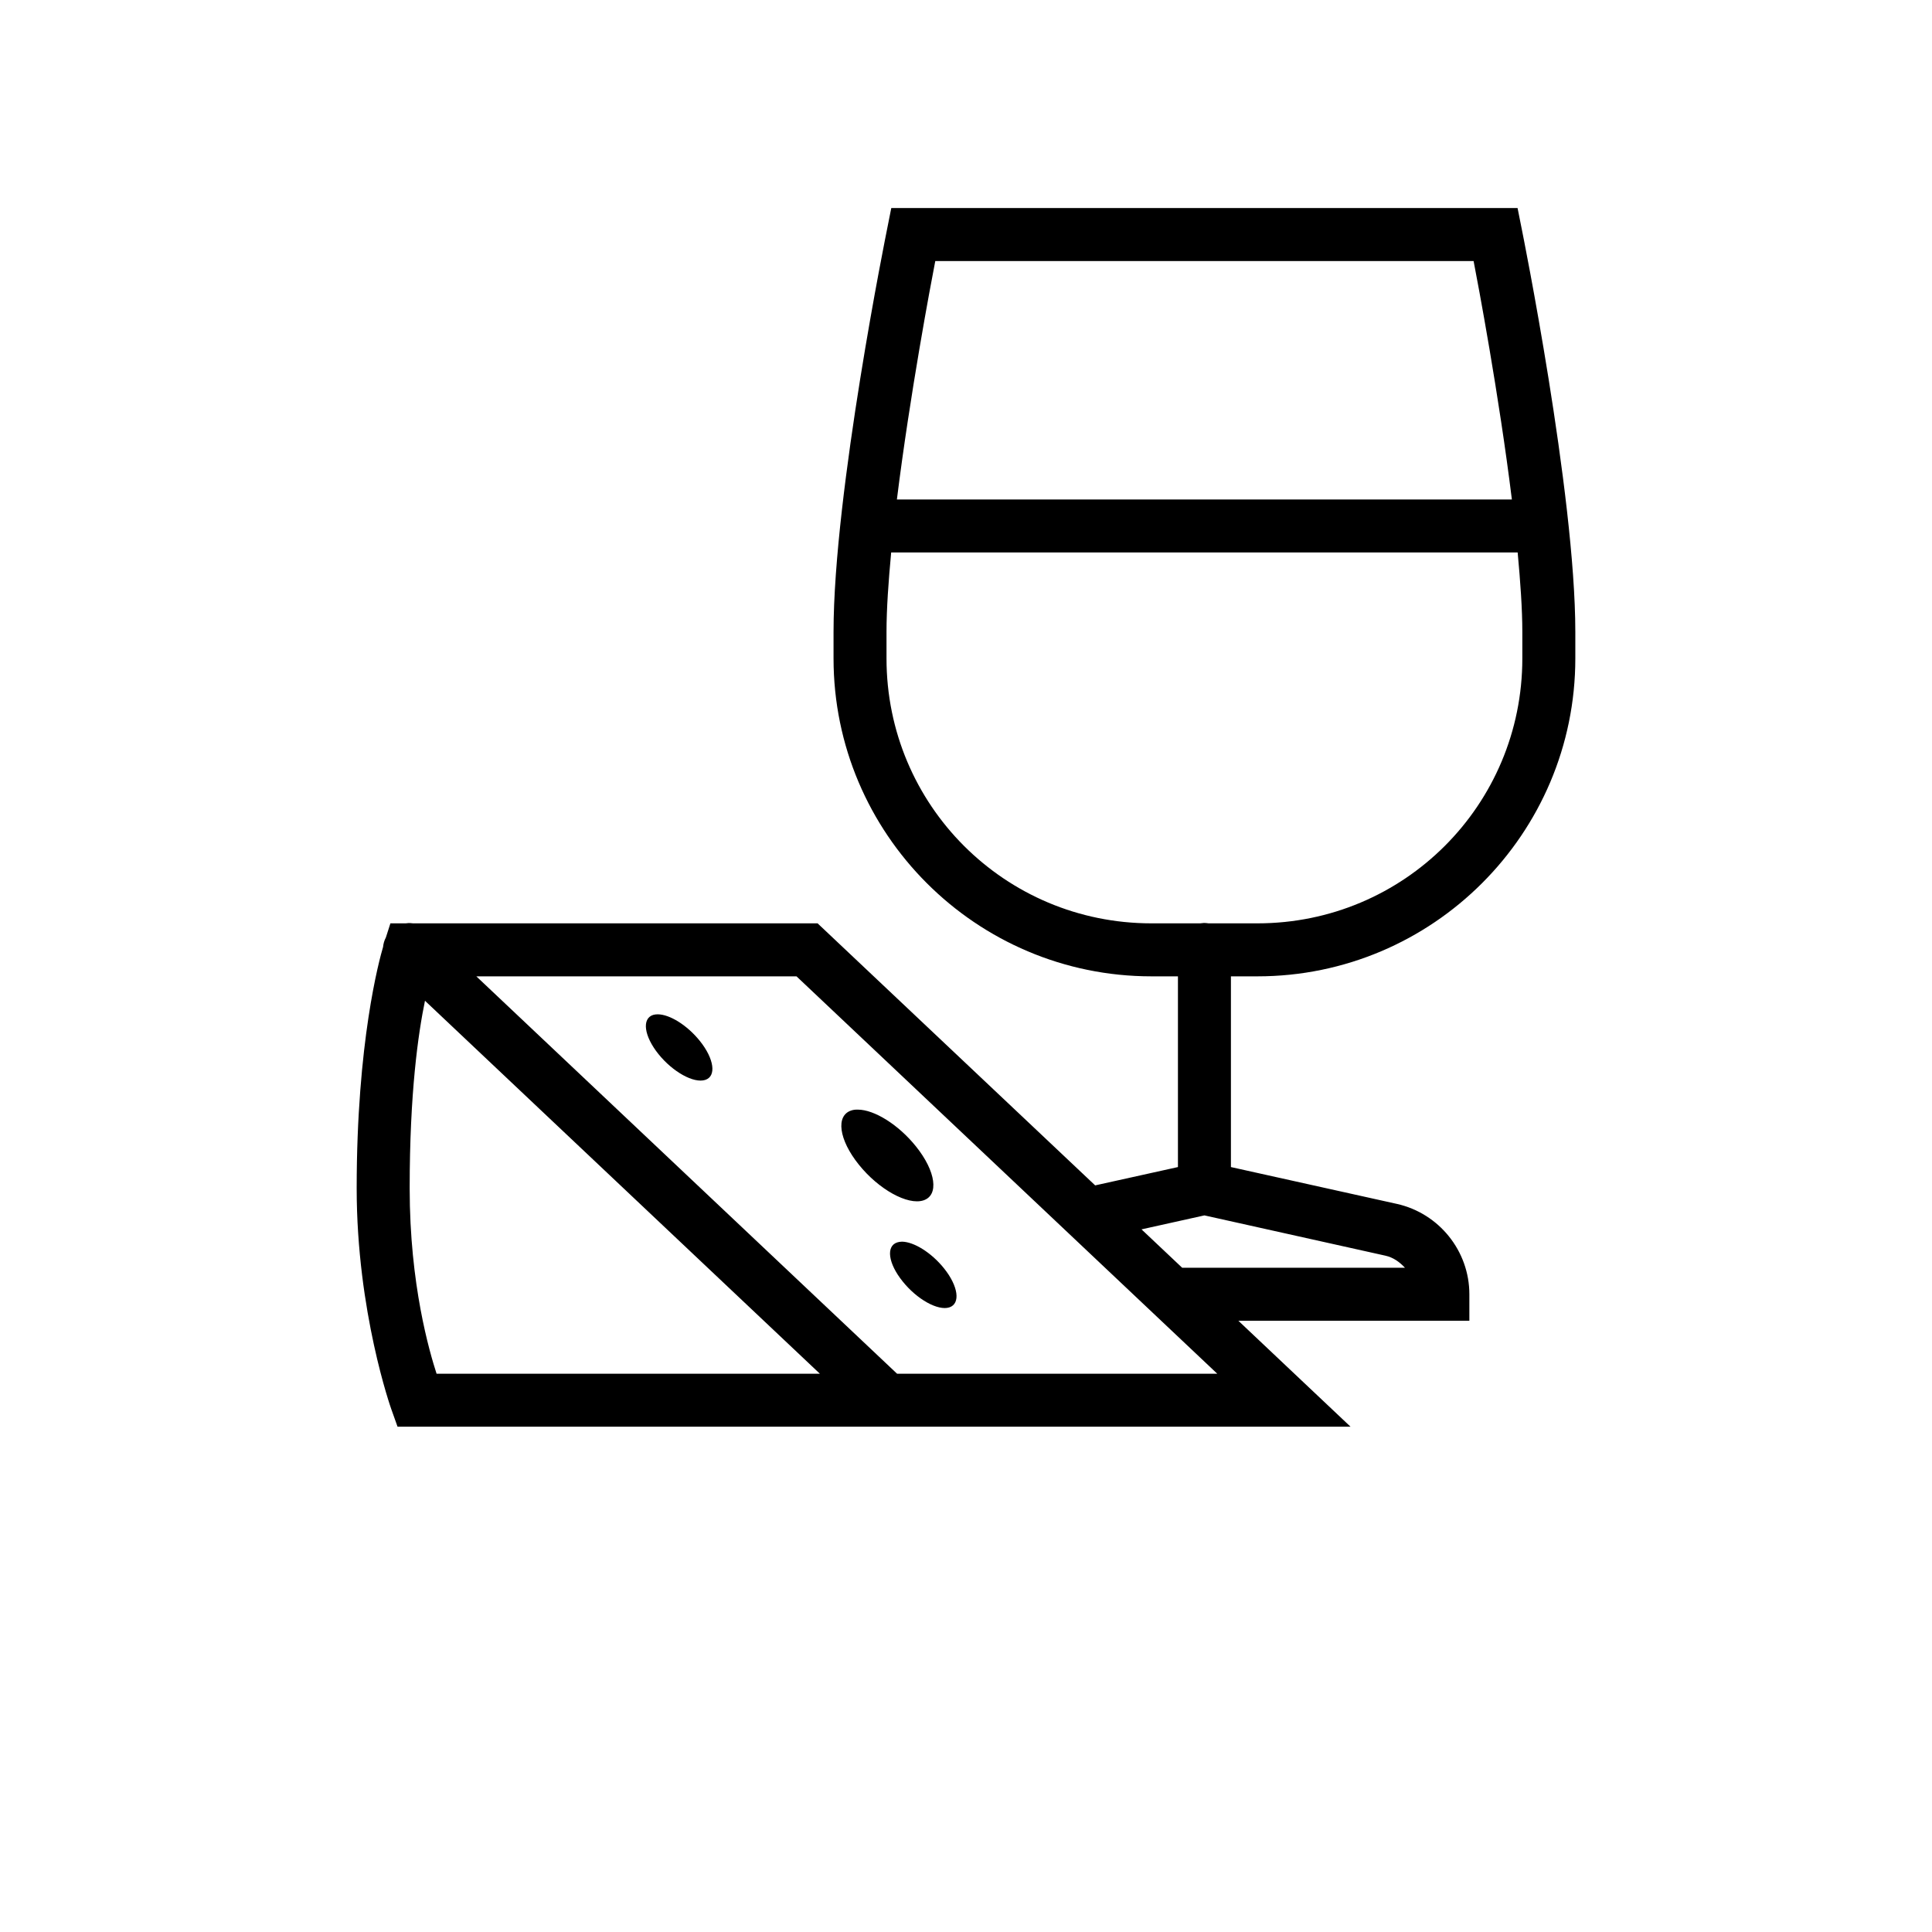 <svg
  id="icon-tasting"
  xmlns="http://www.w3.org/2000/svg"
  width="100%"
  height="100%"
  viewBox="0 0 130 130"
>
  <g fill-rule="evenodd">
    <path
      d="M35.972 0l-.285 1.434s-3.6 17.701-3.6 27.088v1.782c0 11.796 9.595 21.392 21.391 21.392h1.783v12.833l-5.57 1.233L31.014 48.13H3.788c-.097-.013-.195-.02-.292-.02l-.195.02H2.27l-.306.954c-.105.195-.167.411-.188.634-.258.87-1.776 6.4-1.776 16.239 0 8.32 2.326 14.852 2.326 14.852L2.75 82h64.125l-3.26-3.078-4.289-4.052H74.87v-1.783c0-2.91-2.04-5.445-4.875-6.079l-11.169-2.479V51.696h1.783C72.405 51.696 82 42.1 82 30.304v-1.782c0-9.317-3.6-27.088-3.6-27.088L78.114 0H35.972zm2.96 3.565h36.223c.3 1.54 1.706 8.997 2.576 16.044H36.35c.877-7.061 2.283-14.505 2.583-16.044zm-2.966 19.609H78.12c.181 1.95.314 3.809.314 5.348v1.782c0 9.867-7.96 17.826-17.826 17.826h-3.287c-.104-.013-.202-.027-.306-.027-.084.007-.174.014-.258.027h-3.28c-9.867 0-17.826-7.959-17.826-17.826v-1.782c0-1.546.132-3.405.314-5.348zM8.05 51.696h21.544l28.313 26.739H36.362L8.05 51.695zm-3.454 1.643l26.572 25.096H5.376c-.467-1.449-1.81-5.968-1.81-12.478 0-6.455.577-10.432 1.03-12.618zm15.66.912c-.111 0-.216.014-.313.042-.766.25-.606 1.427.362 2.632s2.375 1.985 3.147 1.74c.766-.243.606-1.42-.362-2.624-.85-1.059-2.033-1.79-2.834-1.79zm13.467 6.413c-.16-.007-.306.014-.438.056-1.066.341-.843 1.97.501 3.642 1.337 1.671 3.287 2.75 4.345 2.41 1.066-.342.843-1.964-.501-3.636-1.17-1.462-2.806-2.472-3.907-2.472zm23.32 7.117l12.172 2.709c.543.118.968.438 1.323.814H55.546l-2.736-2.583 4.233-.94zM36.69 69.55c-.112 0-.223.02-.314.048-.773.244-.612 1.42.362 2.626.968 1.211 2.375 1.991 3.14 1.747.767-.25.607-1.427-.361-2.632-.85-1.058-2.027-1.782-2.827-1.79z"
      transform="translate(-18021 -113) translate(17981 73) translate(40 40) translate(24 14)"
    />
  </g>
</svg>
